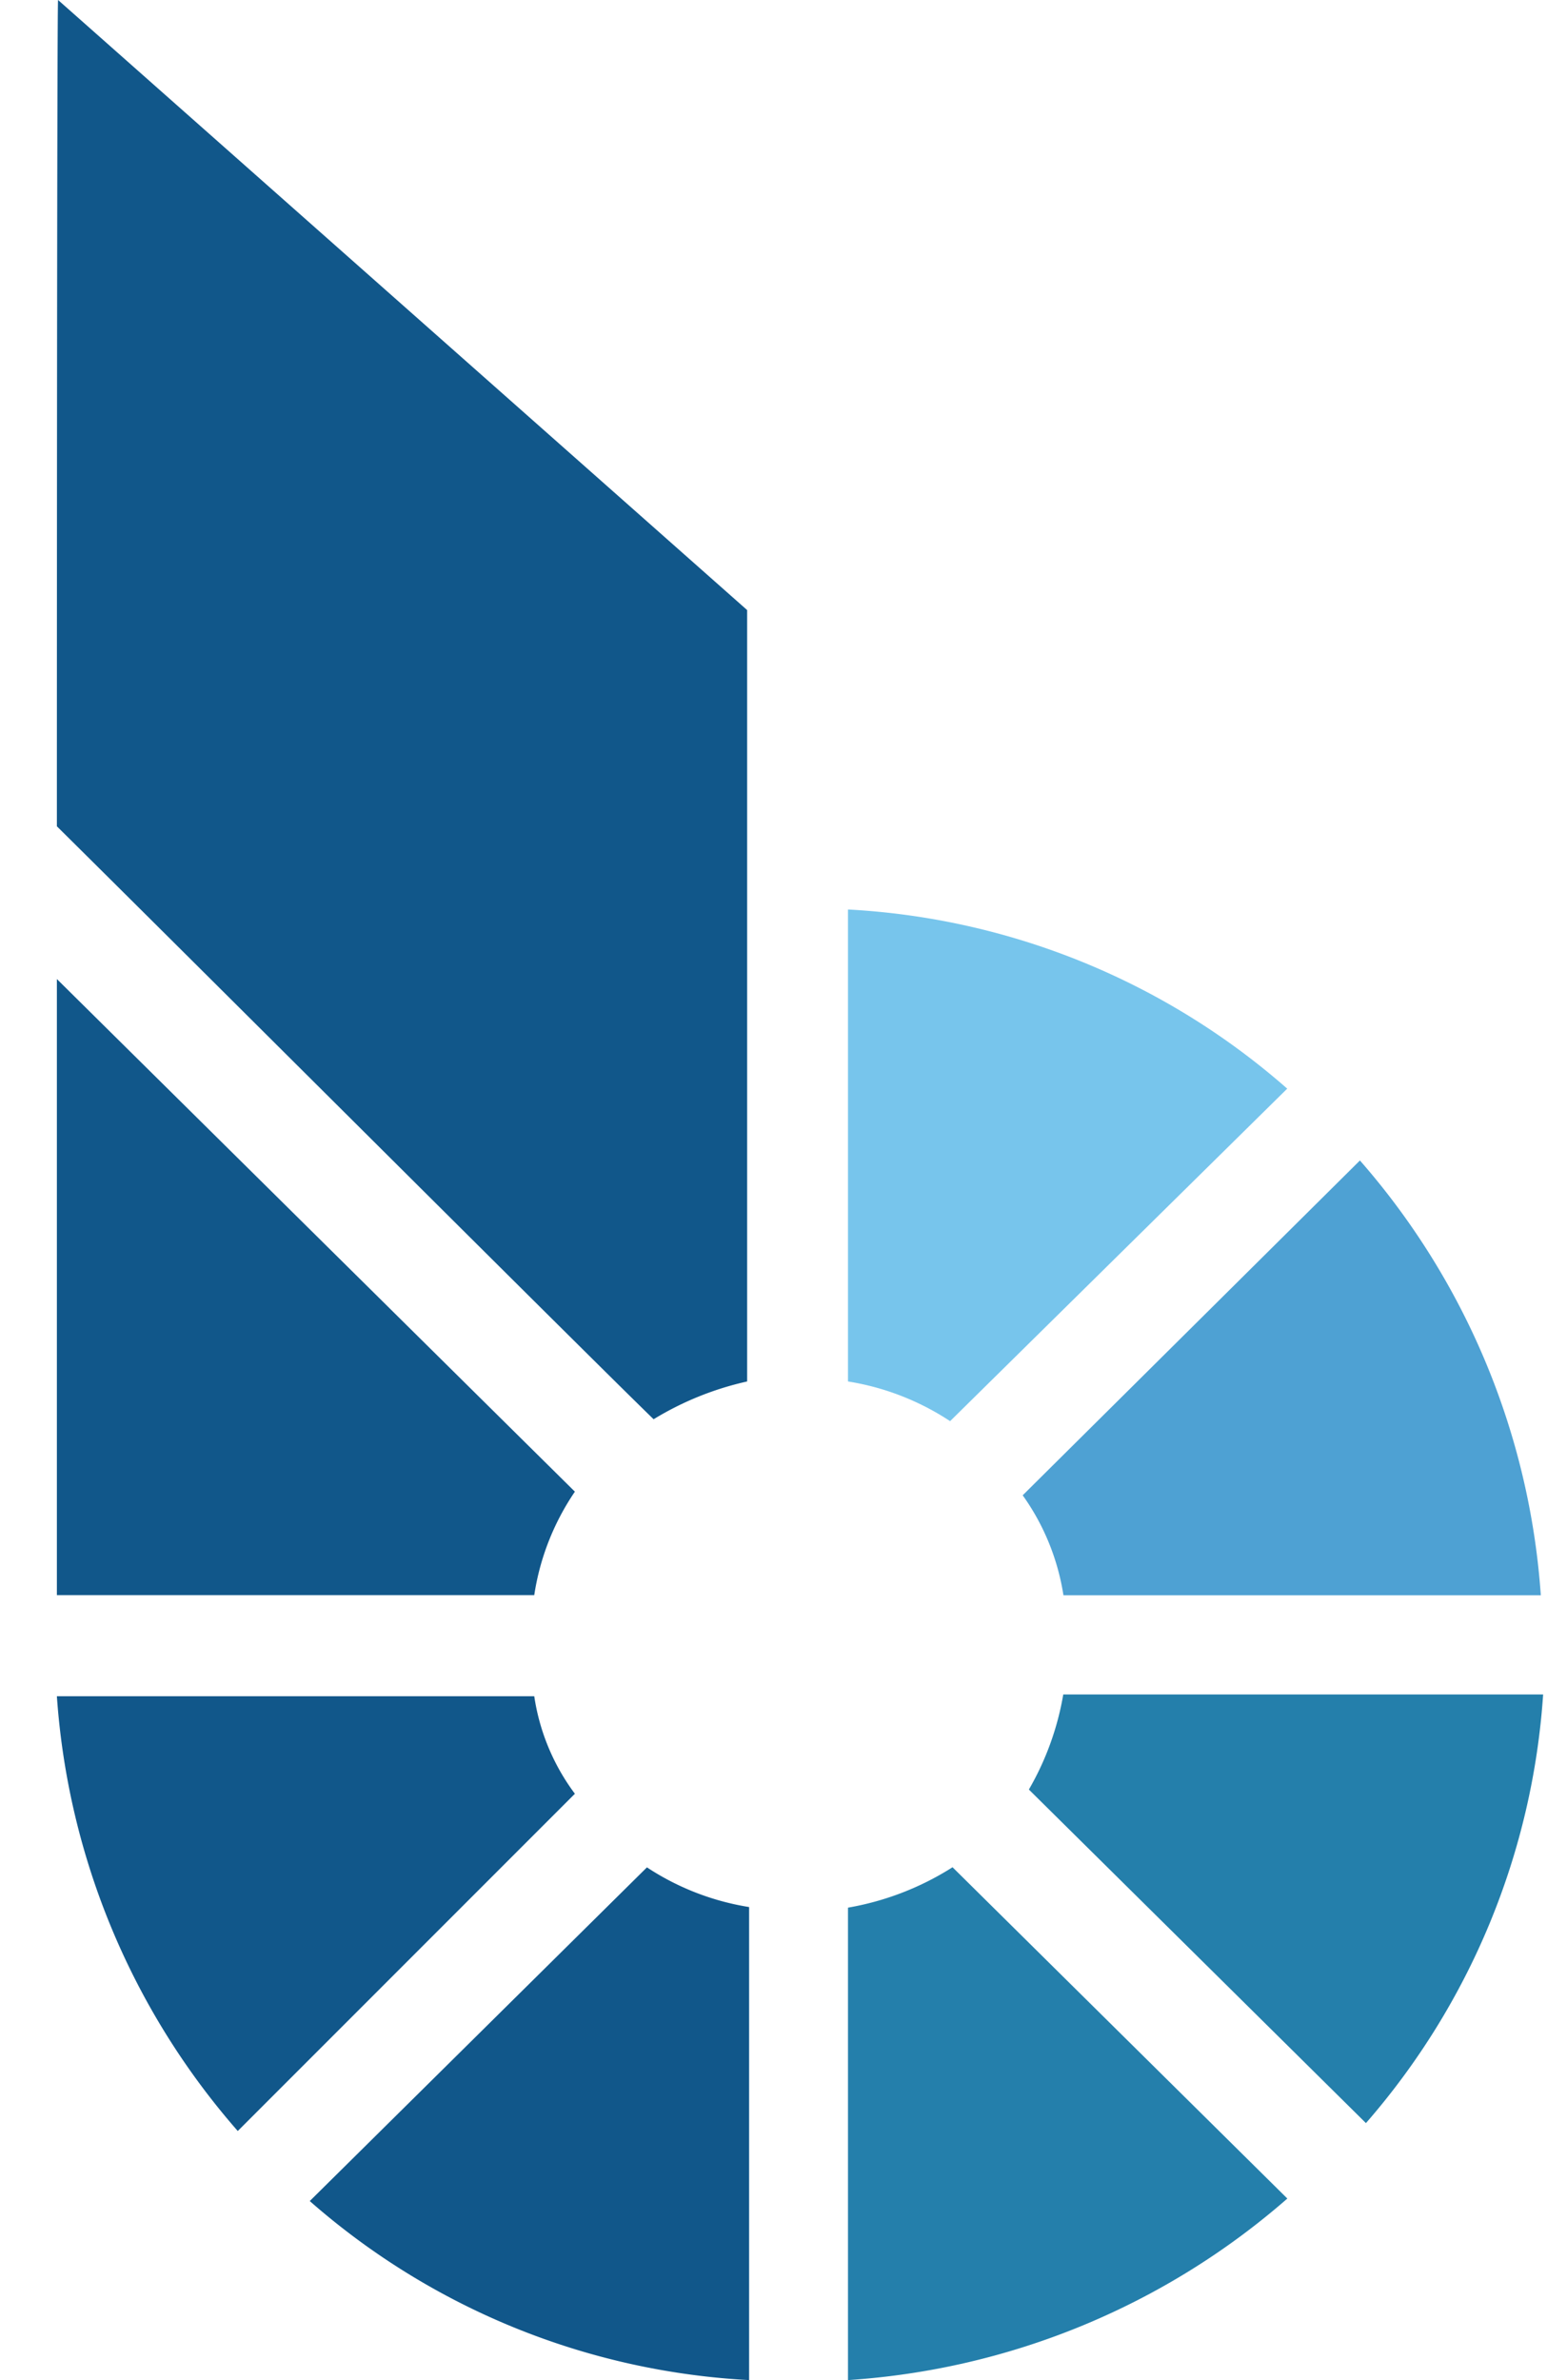 <svg height="40" width="26" xmlns="http://www.w3.org/2000/svg"><g fill-rule="evenodd"><path d="m21.634 18.296a12.164 12.164 0 0 0 -7.382-3.011v7.932a4.362 4.362 0 0 1 1.716.667z" fill="#77c5ec"/><path d="m17.873 26.81h8.023a12.395 12.395 0 0 0 -3.04-7.307l-5.668 5.627c.357.499.591 1.076.685 1.68z" fill="#4ea1d3"/><path d="m5.206 36.991 5.667-5.608a4.372 4.372 0 0 0 1.717.667v7.95a12.16 12.16 0 0 1 -7.384-3.009zm-4.25-23.104c0-.379 0-13.887.02-13.887l11.581 10.253v12.964a5.169 5.169 0 0 0 -1.572.635c-1.136-1.104-7.879-7.837-10.029-9.965zm8.023 12.921h-8.023v-10.354l8.706 8.615a4.21 4.21 0 0 0 -.683 1.739zm.683 3.338-5.666 5.668a12.39 12.39 0 0 1 -3.04-7.307h8.023a3.63 3.63 0 0 0 .683 1.639z" fill="#11578a"/><path d="m22.957 35.681-5.665-5.606a4.78 4.78 0 0 0 .578-1.598h8.065a12.206 12.206 0 0 1 -2.978 7.204zm-8.705 4.319v-7.94a4.79 4.79 0 0 0 1.757-.679l5.627 5.568a12.454 12.454 0 0 1 -7.384 3.051z" fill="#247fab"/></g></svg>